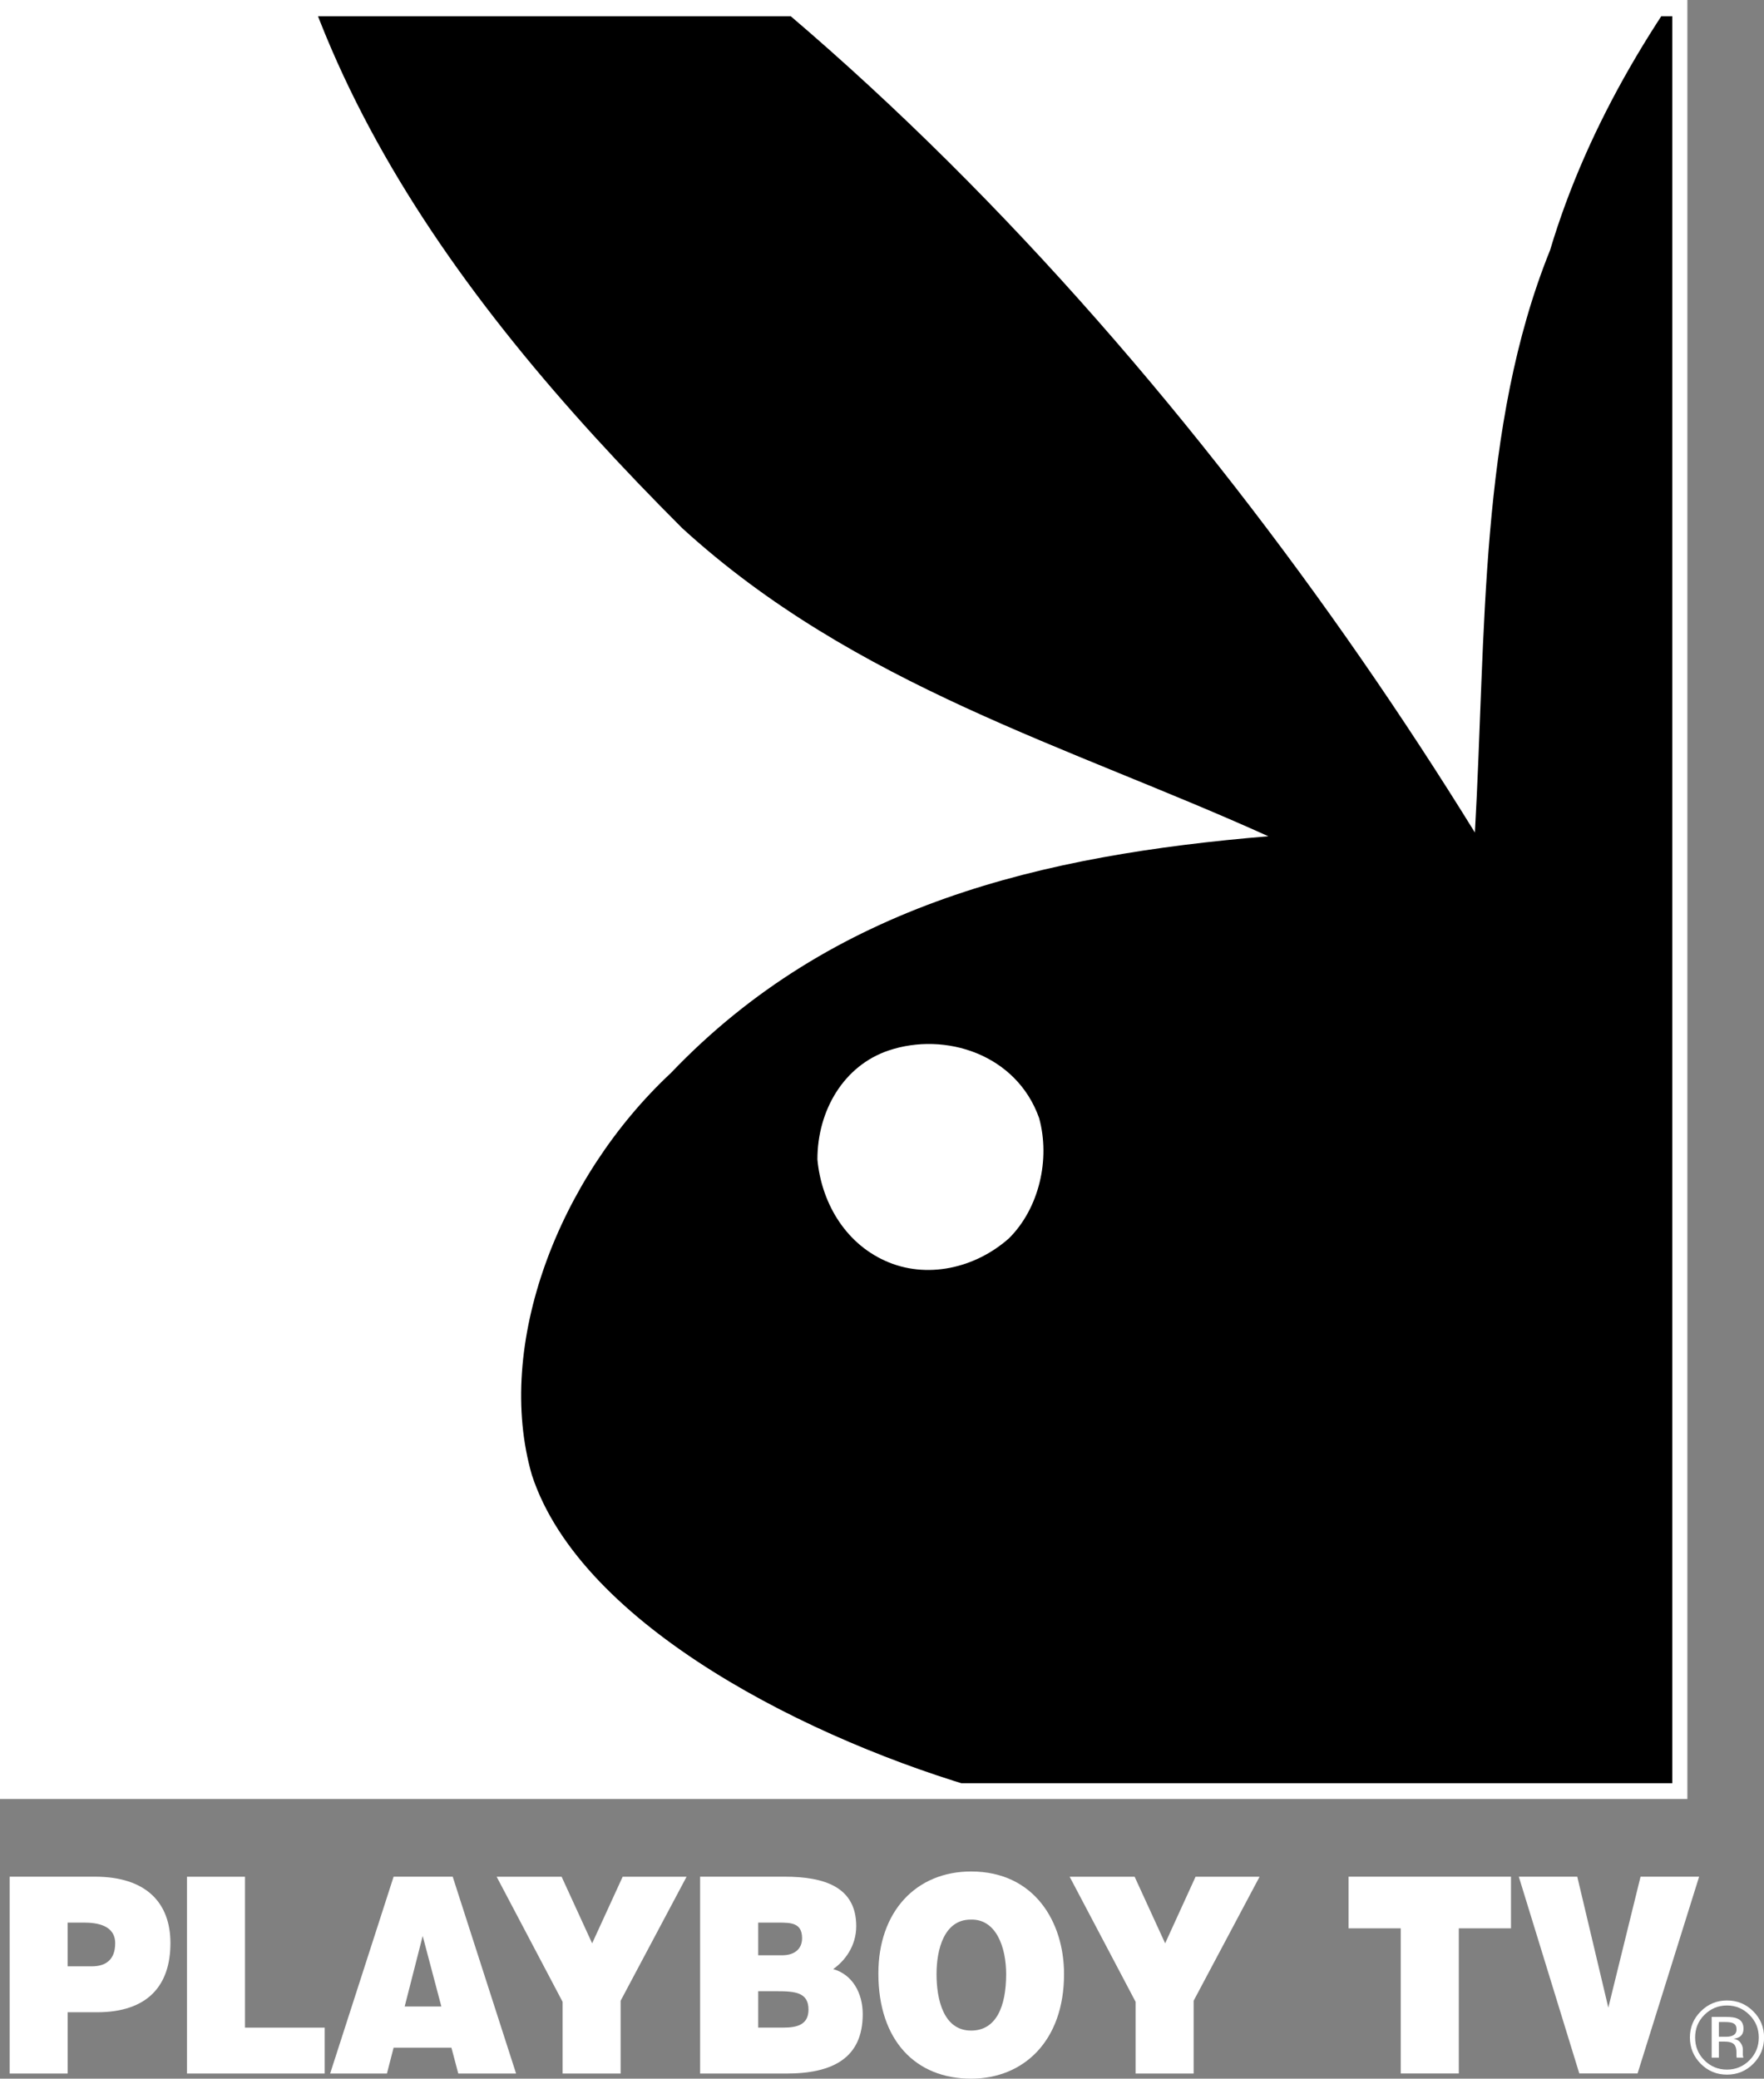 <svg xmlns="http://www.w3.org/2000/svg" height="706.93" enable-background="new 0 0 200 200" viewBox="0 0 600 706.932"><rect x="0" y="0" width="600" height="706.932" fill="#808080" stroke="none"/><defs><clipPath id="0"><path d="m-8.182-6.867h15.525v16.558h-15.525v-16.558"/></clipPath></defs><g transform="translate(-642 73.49)"><g fill="#fff"><path d="m641.99-73.49v2.7 606.42 2.7h2.7 568.55 2.7v-2.7-606.42-2.7h-2.7-568.55-2.7" color="#000"/><path d="m645.28 564.75v66.949h19.724v-20.844h9.955c17.311 0 25.01-9.111 25.01-23.519 0-13.791-8.355-22.586-25.666-22.586h-29.03m19.725 15.617h5.6c4.173 0 10.577.789 10.577 7.03 0 5.77-3.391 7.84-7.964 7.84h-8.213v-14.871"/><path d="m705.59 631.69v-66.922h19.743v51.32h27.11v15.605h-46.853"/><path d="m775.88 564.75l-21.59 66.949h19.319l2.271-8.804h19.662l2.333 8.804h19.662l-21.559-66.949h-20.1zm9.893 20.16l6.346 23.986h-12.475l6.129-23.986"/><path d="m853.1 631.69h-19.743v-24.388l-22.428-42.534h22.1l10.379 22.646 10.379-22.646h21.739l-22.428 42.17v24.751"/><path d="m880.13 564.75v66.949h29.368c15.642 0 25.946-5.202 25.946-20.19 0-7.222-3.516-13.486-10.05-15.337 3.847-2.686 7.84-7.731 7.84-14.591 0-13.319-10.791-16.831-24.328-16.831h-28.777m19.755 15.617h6.938c4.173 0 7.995.063 7.995 5.289 0 3.883-2.831 5.818-6.751 5.818h-8.182v-11.11m0 23.333h6.284c6.242 0 10.826.374 10.826 6.253 0 5.01-3.661 6.129-8.524 6.129h-8.586v-12.382"/><path d="m972.31 562.98c-18.726 0-31.546 13.639-31.546 34.688 0 22.791 12.674 35.777 31.546 35.777 17.819 0 31.608-12.804 31.608-35.559 0-17.747-10.09-34.905-31.608-34.905zm-.156 16.364c8.674-.29 12.07 9.396 12.07 18.542 0 11.03-3.387 19.2-11.915 19.2-9.436 0-11.76-10.666-11.76-19.2 0-8.529 2.64-18.542 11.604-18.542"/><path d="m1048 631.69h-19.743v-24.388l-22.428-42.534h22.1l10.38 22.646 10.343-22.646h21.775l-22.428 42.17v24.751z"/><path d="m1100.7 564.75h55.24v17.565h-17.747v49.36h-19.743v-49.36h-17.747v-17.565"/><path d="m1158.6 564.75h19.888l10.561 44.53 10.96-44.53h19.924l-20.94 66.922h-19.815l-20.577-66.922"/><path d="m1224.2 612.44v13.844h2.458v-5.444h1.929c1.27 0 2.198.202 2.707.529.871.472 1.338 1.514 1.338 3.111v1.12l.031.436c0 .073-0.0.119.031.156 0 .073 0 .093.031.093h2.302l-.094-.124c-.036-.109-.052-.353-.124-.716v-1.027-1.027c0-.653-.27-1.421-.778-2.147-.508-.726-1.276-1.187-2.364-1.369.835-.109 1.551-.363 2.02-.653.907-.581 1.338-1.535 1.338-2.769 0-1.742-.695-2.904-2.147-3.484-.798-.363-2.059-.529-3.764-.529h-4.915m2.459 1.742h2.084c1.379 0 2.37.13 2.987.529.617.327.933.975.933 1.991 0 1.052-.519 1.784-1.462 2.147-.508.218-1.25.342-2.302.342h-2.24v-5.01"/><path d="m1229.4 606.84c-3.448 0-6.43 1.234-8.897 3.702-2.468 2.432-3.702 5.413-3.702 8.898s1.239 6.461 3.671 8.929c2.468 2.468 5.445 3.702 8.928 3.702 3.52 0 6.492-1.234 8.96-3.702 2.432-2.468 3.671-5.445 3.671-8.929s-1.239-6.466-3.671-8.898c-2.468-2.468-5.439-3.702-8.96-3.702m0 1.711c3.01 0 5.579 1.094 7.684 3.236 2.105 2.105 3.142 4.677 3.142 7.653 0 3.01-1.037 5.574-3.142 7.715-2.105 2.105-4.672 3.204-7.684 3.204s-5.61-1.099-7.715-3.204c-2.105-2.141-3.111-4.703-3.111-7.715 0-2.976 1.01-5.548 3.111-7.653 2.141-2.141 4.703-3.236 7.715-3.236"/></g><g clip-path="url(#0)" transform="matrix(36.292 0 0-36.292 944.31 283.75)"><path d="m0 0c-.422-.141-.669-.563-.669-1.021.035-.388.247-.775.634-.95.387-.176.845-.071 1.162.211.282.281.388.739.282 1.126-.212.599-.881.811-1.409.634m7.395 1.197c.739-1.126 1.584-2.254 1.655-3.696.14-1.656 0-3.486-.846-4.895-1.373-.775-2.852-1.339-4.366-1.797-.176.353.071.811.036 1.268-1.022-.14-1.937-.88-2.888-1.337-.458.352-.422.986-.352 1.548l.282.775c-1.62.458-3.795 1.534-4.261 2.958-.351 1.217.247 2.782 1.303 3.768 1.514 1.585 3.486 2.042 5.599 2.218-1.867.845-3.874 1.408-5.493 2.887-2.254 2.254-4.049 4.754-3.979 7.958 4.718-1.971 8.732-6.479 11.408-10.81.106 1.867.036 3.803.705 5.458.704 2.359 2.676 4.437 4.753 5.951-.07-4.472-.035-9.155-3.556-12.254"/></g></g></svg>